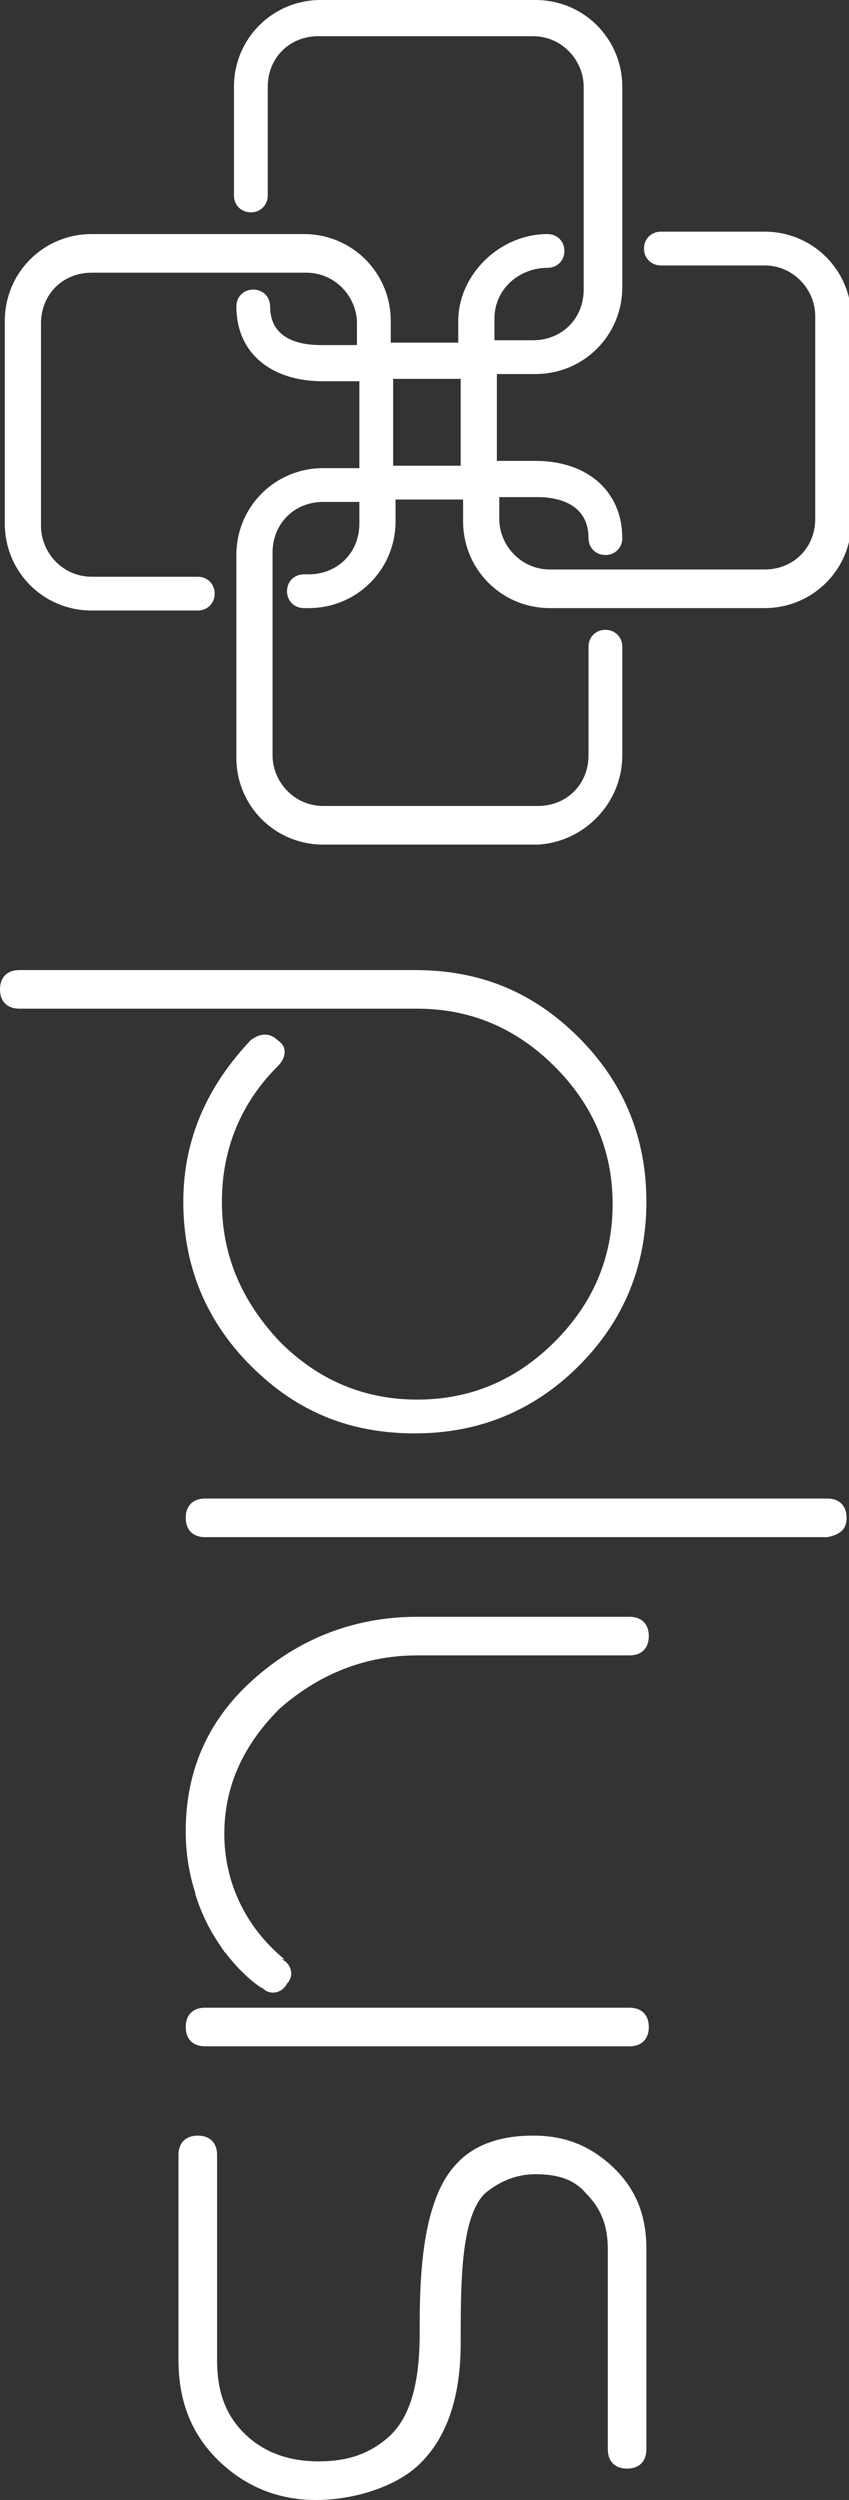 <?xml version="1.0" encoding="utf-8"?>
<!-- Generator: Adobe Illustrator 21.0.0, SVG Export Plug-In . SVG Version: 6.00 Build 0)  -->
<svg version="1.1" id="Layer_1" xmlns="http://www.w3.org/2000/svg" xmlns:xlink="http://www.w3.org/1999/xlink" x="0px" y="0px"
	 viewBox="0 0 35.2 103.6" style="enable-background:new 0 0 35.2 103.6;" xml:space="preserve">
<rect x="0" y="0" width="35.2" height="103.6" fill="#333333" stroke="none"/>
<style type="text/css">
	.st0{fill:#FFFFFF;}
</style>
<g>
	<g>
		<g>
			<path class="st0" d="M26.8,49.8c0-2.6-0.9-4.9-2.8-6.8c-1.9-1.9-4.1-2.8-6.8-2.8H0.8C0.3,40.2,0,40.5,0,41c0,0.5,0.3,0.8,0.8,0.8
				h16.5c2.2,0,4.1,0.8,5.7,2.4c1.6,1.6,2.4,3.5,2.4,5.7c0,2.2-0.8,4.1-2.4,5.7c-1.6,1.6-3.5,2.4-5.7,2.4c-2.2,0-4.1-0.8-5.7-2.4
				C10,53.9,9.2,52,9.2,49.8c0-2.2,0.8-4.1,2.3-5.6c0.2-0.2,0.3-0.4,0.3-0.6c0-0.1,0-0.3-0.3-0.5c-0.3-0.3-0.7-0.3-1.1,0
				c-1.8,1.9-2.8,4.1-2.8,6.7c0,2.6,0.9,4.9,2.8,6.8c1.9,1.9,4.1,2.8,6.8,2.8c2.6,0,4.9-0.9,6.8-2.8C25.9,54.7,26.8,52.4,26.8,49.8z
				"/>
		</g>
	</g>
	<g>
		<g>
			<path class="st0" d="M35.1,62.9c0-0.5-0.3-0.8-0.8-0.8H8.5c-0.5,0-0.8,0.3-0.8,0.8c0,0.5,0.3,0.8,0.8,0.8h25.8
				C34.8,63.6,35.1,63.4,35.1,62.9z"/>
		</g>
	</g>
	<g>
		<g>
			<path class="st0" d="M17.3,102.2c1.2-1.1,1.8-2.8,1.8-5.1c0-2.5,0-5.2,1-6.2c0.6-0.5,1.3-0.8,2.1-0.8c0.9,0,1.6,0.2,2.1,0.8
				c0.6,0.6,0.9,1.3,0.9,2.3v8.3c0,0.5,0.3,0.8,0.8,0.8c0.5,0,0.8-0.3,0.8-0.8v-8.3c0-1.5-0.5-2.6-1.5-3.5c-0.9-0.8-1.9-1.2-3.2-1.2
				c-1.2,0-2.4,0.3-3.2,1.2c-1.5,1.6-1.5,5.1-1.5,7c0,2.1-0.4,3.5-1.3,4.3c-0.8,0.7-1.7,1-2.9,1c-1.1,0-2.1-0.3-2.9-1
				c-0.9-0.8-1.3-1.8-1.3-3.2v-8.5c0-0.5-0.3-0.8-0.8-0.8c-0.5,0-0.8,0.3-0.8,0.8v8.5c0,1.8,0.6,3.2,1.8,4.3c1.1,1,2.4,1.5,3.9,1.5
				S16.3,103.1,17.3,102.2z"/>
		</g>
	</g>
	<g>
		<g>
			<path class="st0" d="M26.9,84c0-0.5-0.3-0.8-0.8-0.8h-8.8h-5.4H8.5c-0.5,0-0.8,0.3-0.8,0.8c0,0.5,0.3,0.8,0.8,0.8h17.6
				C26.6,84.8,26.9,84.5,26.9,84z"/>
		</g>
	</g>
	<g>
		<g>
			<g>
				<path class="st0" d="M8.1,78.3c0-0.3,0.2-0.6,0.5-0.7c0.4-0.1,0.8,0.1,0.9,0.5c0.6,2.1,2.1,3.1,2.2,3.1c0.4,0.2,0.5,0.7,0.2,1
					c-0.2,0.4-0.7,0.5-1,0.2c-0.1,0-2-1.3-2.8-3.9C8.1,78.4,8.1,78.3,8.1,78.3z"/>
			</g>
		</g>
	</g>
	<g>
		<g>
			<g>
				<path class="st0" d="M11.8,81.2c-1.7-1.4-2.5-3.3-2.5-5.2c0-2,0.8-3.7,2.3-5.2c1.6-1.4,3.5-2.2,5.7-2.2h8.8
					c0.5,0,0.8-0.3,0.8-0.8c0-0.5-0.3-0.8-0.8-0.8h-8.8c-2.6,0-4.9,0.9-6.8,2.6c-1.9,1.7-2.8,3.8-2.8,6.3c0,1.7,0.5,3.3,1.5,4.8
					c0,0.1,0.1,0.1,0.1,0.2L11.8,81.2z"/>
			</g>
		</g>
	</g>
	<path class="st0" d="M25.8,31.3v-4.5c0-0.4-0.3-0.7-0.7-0.7c-0.4,0-0.7,0.3-0.7,0.7v4.5c0,1.2-0.9,2.1-2.1,2.1h-8.9
		c-1.2,0-2.1-1-2.1-2.1v-8.4c0-1.2,0.9-2.1,2.1-2.1h1.5v0.9c0,1.2-0.9,2.1-2.1,2.1h-0.2c-0.4,0-0.7,0.3-0.7,0.7
		c0,0.4,0.3,0.7,0.7,0.7h0.2c2,0,3.6-1.6,3.6-3.6v-0.9h2.8v0.9c0,2,1.6,3.6,3.6,3.6h8.9c2,0,3.6-1.6,3.6-3.6v-8.4
		c0-2-1.6-3.6-3.6-3.6h-4.3c-0.4,0-0.7,0.3-0.7,0.7c0,0.4,0.3,0.7,0.7,0.7h4.3c1.2,0,2.1,1,2.1,2.1v8.4c0,1.2-0.9,2.1-2.1,2.1h-8.9
		c-1.2,0-2.1-1-2.1-2.1v-0.9h1.6c0.5,0,2.1,0.1,2.1,1.7c0,0.4,0.3,0.7,0.7,0.7c0.4,0,0.7-0.3,0.7-0.7c0-1.9-1.4-3.2-3.6-3.2h-1.6
		v-3.6h1.6c2,0,3.6-1.6,3.6-3.6V3.6c0-2-1.6-3.6-3.6-3.6h-8.9c-2,0-3.6,1.6-3.6,3.6v4.5c0,0.4,0.3,0.7,0.7,0.7
		c0.4,0,0.7-0.3,0.7-0.7V3.6c0-1.2,0.9-2.1,2.1-2.1h8.9c1.2,0,2.1,1,2.1,2.1V12c0,1.2-0.9,2.1-2.1,2.1h-1.6v-0.9
		c0-1.2,1-2.1,2.2-2.1c0.4,0,0.7-0.3,0.7-0.7c0-0.4-0.3-0.7-0.7-0.7c-2,0-3.7,1.7-3.7,3.6v0.9h-2.8v-0.9c0-2-1.6-3.6-3.6-3.6H3.8
		c-2,0-3.6,1.6-3.6,3.6v8.4c0,2,1.6,3.6,3.6,3.6h4.4c0.4,0,0.7-0.3,0.7-0.7c0-0.4-0.3-0.7-0.7-0.7H3.8c-1.2,0-2.1-1-2.1-2.1v-8.4
		c0-1.2,0.9-2.1,2.1-2.1h8.9c1.2,0,2.1,1,2.1,2.1v0.9h-1.5c-0.8,0-2.1-0.2-2.1-1.6c0-0.4-0.3-0.7-0.7-0.7c-0.4,0-0.7,0.3-0.7,0.7
		c0,1.9,1.4,3.1,3.6,3.1h1.5v3.6h-1.5c-2,0-3.6,1.6-3.6,3.6v8.4c0,2,1.6,3.6,3.6,3.6h8.9C24.2,34.9,25.8,33.3,25.8,31.3z M16.3,19.3
		v-3.6h2.8v3.6H16.3z"/>
</g>
</svg>
